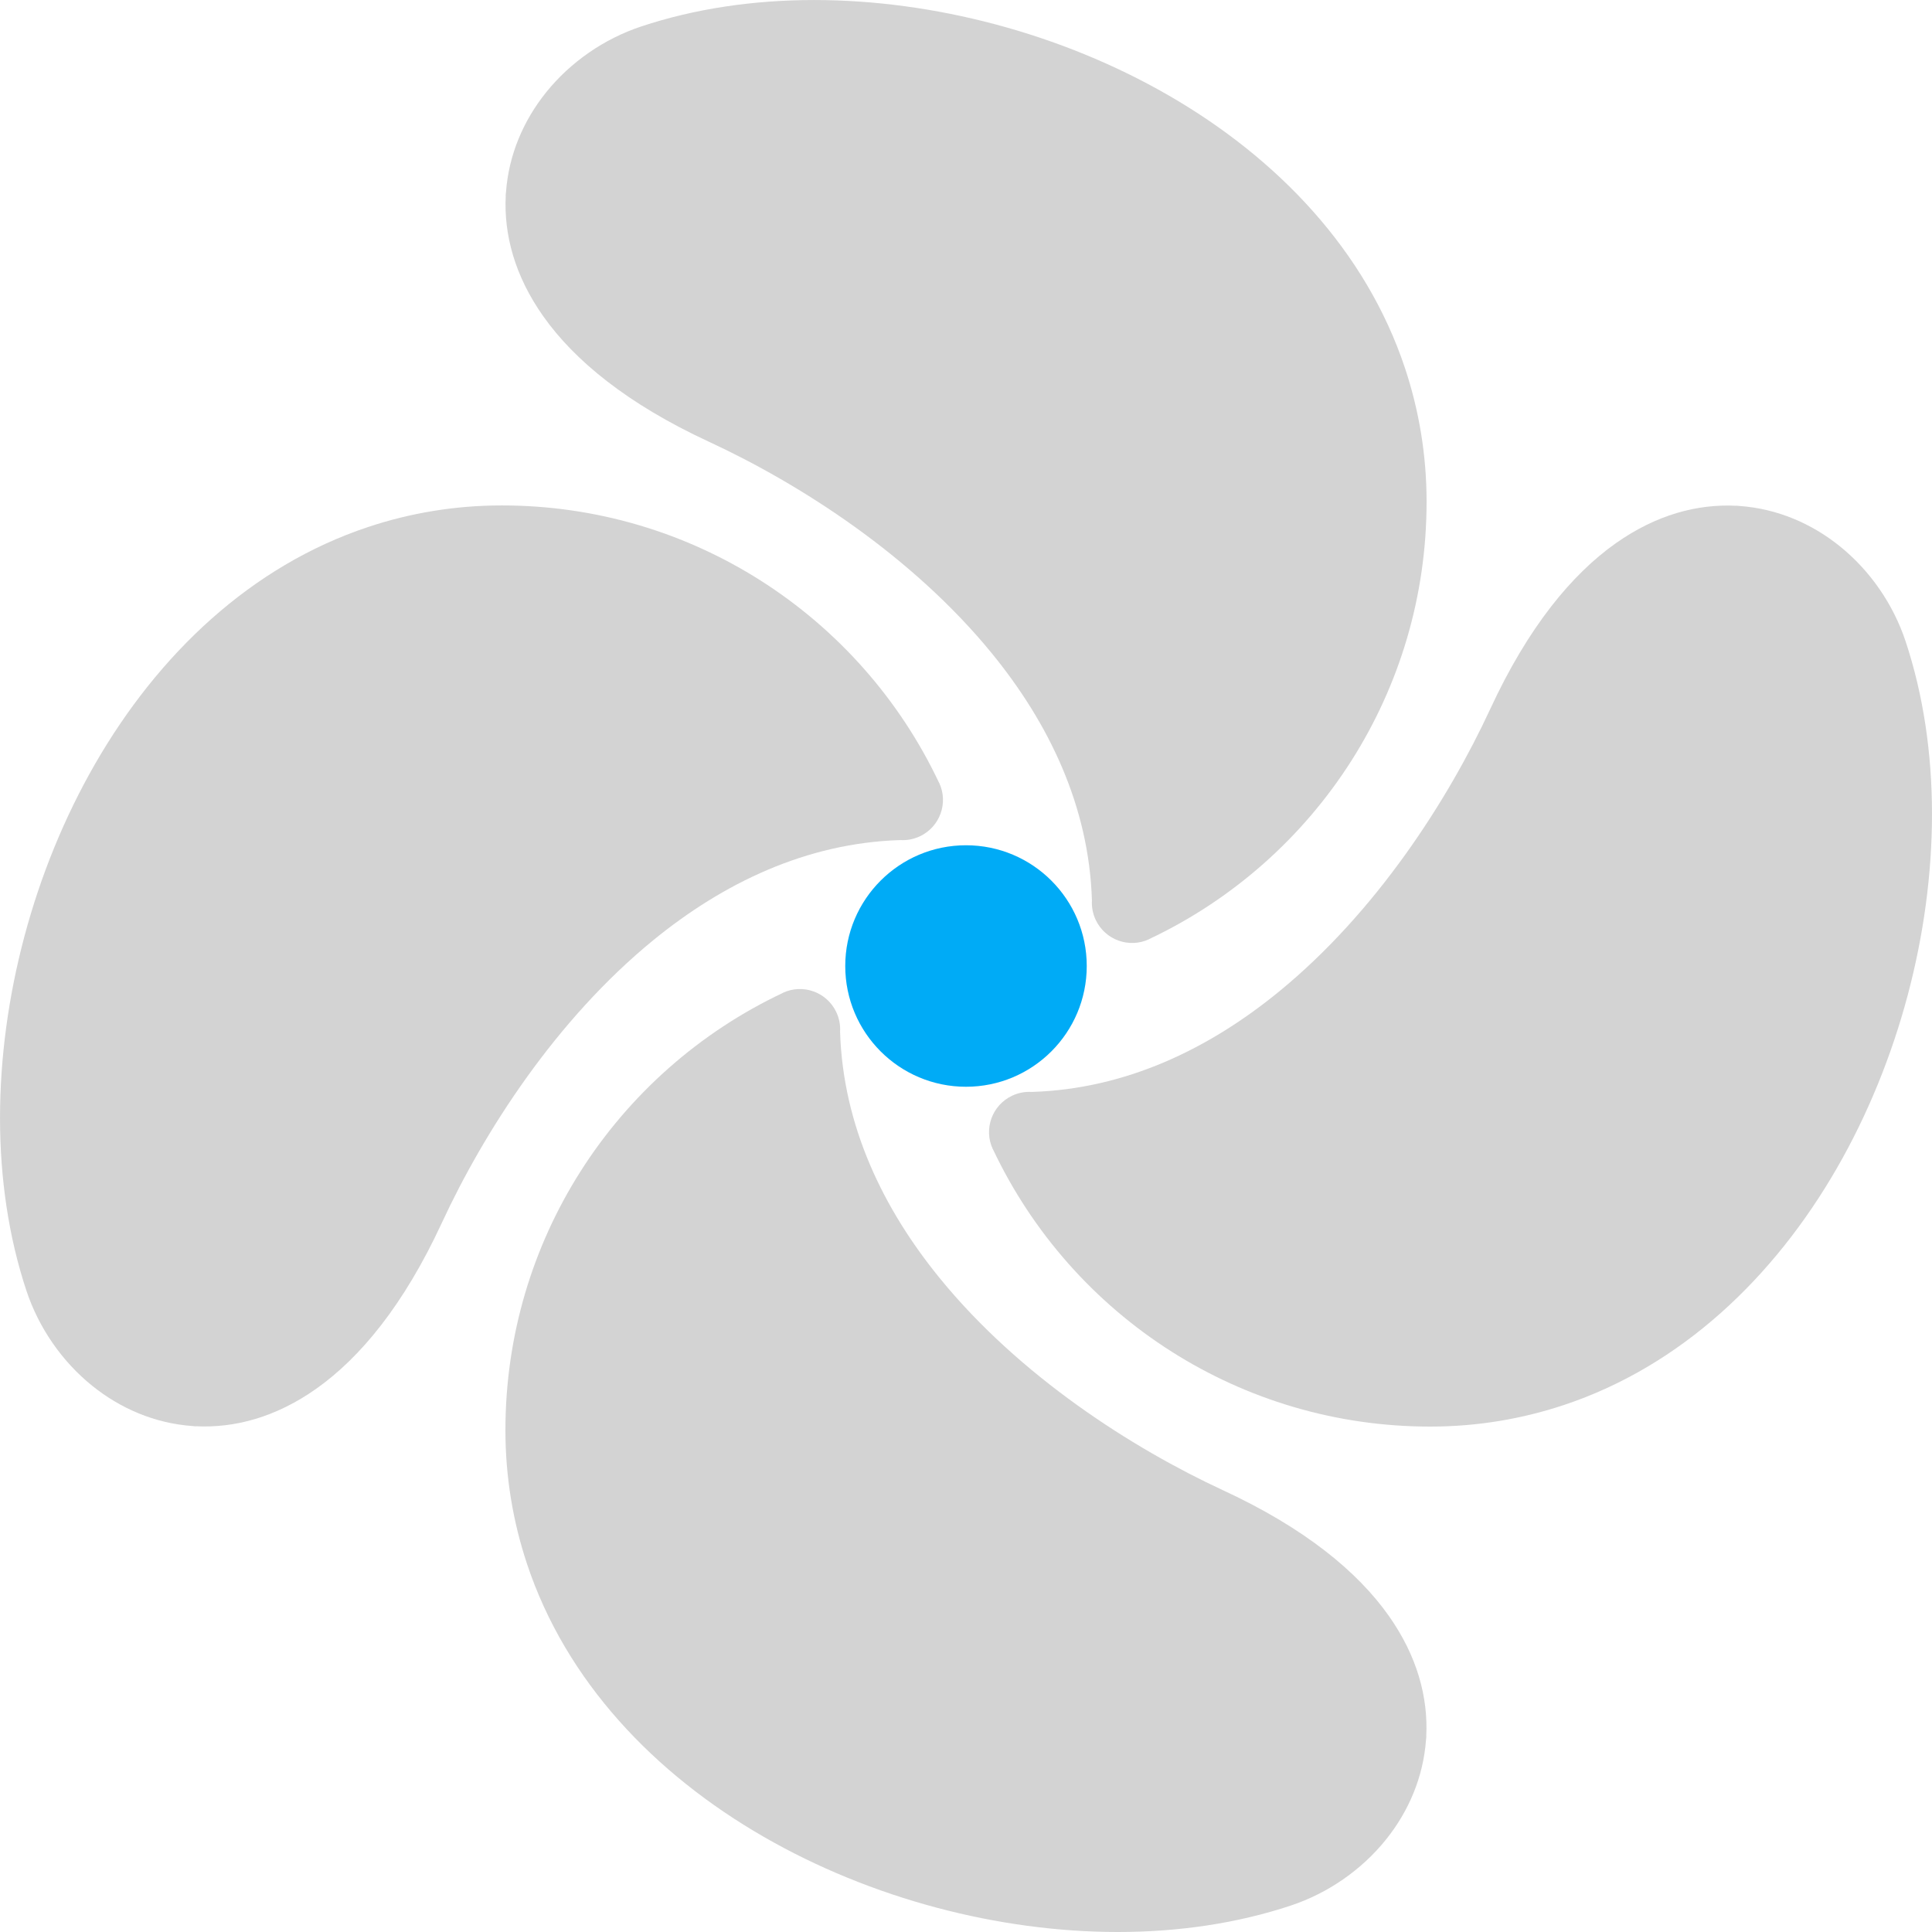 <?xml version='1.0' encoding='utf-8'?>
<svg xmlns="http://www.w3.org/2000/svg" id="Layer_2" data-name="Layer 2" viewBox="0 0 179.819 179.82">
  <g id="Color" fill="#00ABF6">
    <path d="M89.909,78.672c3.103,0,5.913,1.258,7.947,3.292s3.292,4.843,3.292,7.946-1.259,5.913-3.292,7.946-4.844,3.293-7.947,3.293-5.912-1.258-7.946-3.293-3.292-4.843-3.292-7.946,1.259-5.913,3.292-7.946,4.844-3.292,7.946-3.292Z" />
  </g>
  <g id="Grey" fill="#D3D3D3">
    <path d="M46.709,47.042c8.842,0,17.093,2.557,24.054,6.971,7.178,4.551,12.979,11.087,16.638,18.841l.007-.004c.883,1.871.082,4.104-1.789,4.987-.59.278-1.215.389-1.822.352-8.774.27-16.498,4.013-23,9.324-9.051,7.395-15.739,17.806-19.688,26.334-3.511,7.582-7.563,12.506-11.679,15.412-3.764,2.658-7.605,3.67-11.206,3.487v.01c-.109-.005-.217-.016-.322-.03-3.511-.252-6.706-1.641-9.319-3.745-2.819-2.269-4.979-5.404-6.122-8.845-1.659-4.996-2.459-10.468-2.459-16.083,0-11.099,3.101-22.973,8.855-32.964,5.852-10.159,14.469-18.407,25.415-22.042,3.905-1.297,8.06-2.005,12.438-2.005Z" />
    <path d="M47.042,133.111c0-8.842,2.557-17.093,6.971-24.055,4.551-7.177,11.088-12.979,18.841-16.637l-.003-.007c1.871-.883,4.104-.082,4.986,1.789.278.589.389,1.215.352,1.822.271,8.774,4.013,16.498,9.324,22.999,7.395,9.051,17.807,15.739,26.334,19.689,7.582,3.511,12.506,7.564,15.412,11.679,2.658,3.764,3.671,7.606,3.488,11.206h.01c-.006.109-.017.217-.031.323-.252,3.51-1.641,6.706-3.745,9.318-2.27,2.82-5.404,4.98-8.845,6.122-4.996,1.659-10.468,2.46-16.083,2.46-11.098,0-22.973-3.101-32.964-8.856-10.159-5.851-18.406-14.468-22.041-25.414-1.297-3.905-2.006-8.061-2.006-12.438Z" />
    <path d="M133.11,132.778c-8.842,0-17.093-2.557-24.055-6.971-7.176-4.551-12.977-11.087-16.637-18.841l-.007.004c-.883-1.871-.082-4.103,1.789-4.987.589-.278,1.215-.389,1.822-.352,8.774-.27,16.498-4.013,22.999-9.324,9.052-7.395,15.74-17.806,19.69-26.334,3.511-7.581,7.564-12.506,11.679-15.412,3.764-2.658,7.605-3.67,11.206-3.487v-.01c.109.005.217.016.322.03,3.511.253,6.706,1.641,9.319,3.745,2.819,2.27,4.979,5.404,6.122,8.845,1.659,4.996,2.459,10.468,2.459,16.083,0,11.099-3.101,22.973-8.855,32.964-5.852,10.159-14.469,18.407-25.415,22.042-3.905,1.297-8.06,2.005-12.439,2.005Z" />
    <path d="M132.777,46.709c0,8.842-2.557,17.093-6.971,24.055-4.552,7.177-11.088,12.978-18.841,16.637l.004.007c-1.871.883-4.104.082-4.987-1.789-.278-.589-.389-1.214-.352-1.822-.271-8.774-4.013-16.498-9.324-22.999-7.395-9.051-17.807-15.739-26.334-19.688-7.582-3.511-12.506-7.564-15.412-11.679-2.658-3.764-3.671-7.605-3.488-11.206h-.009c.005-.109.016-.217.03-.323.252-3.51,1.641-6.705,3.745-9.318,2.269-2.819,5.404-4.98,8.845-6.122,4.995-1.659,10.468-2.46,16.083-2.46,11.098,0,22.973,3.101,32.964,8.856,10.159,5.852,18.406,14.468,22.041,25.414,1.297,3.905,2.006,8.061,2.006,12.438Z" />
  </g>
</svg>
